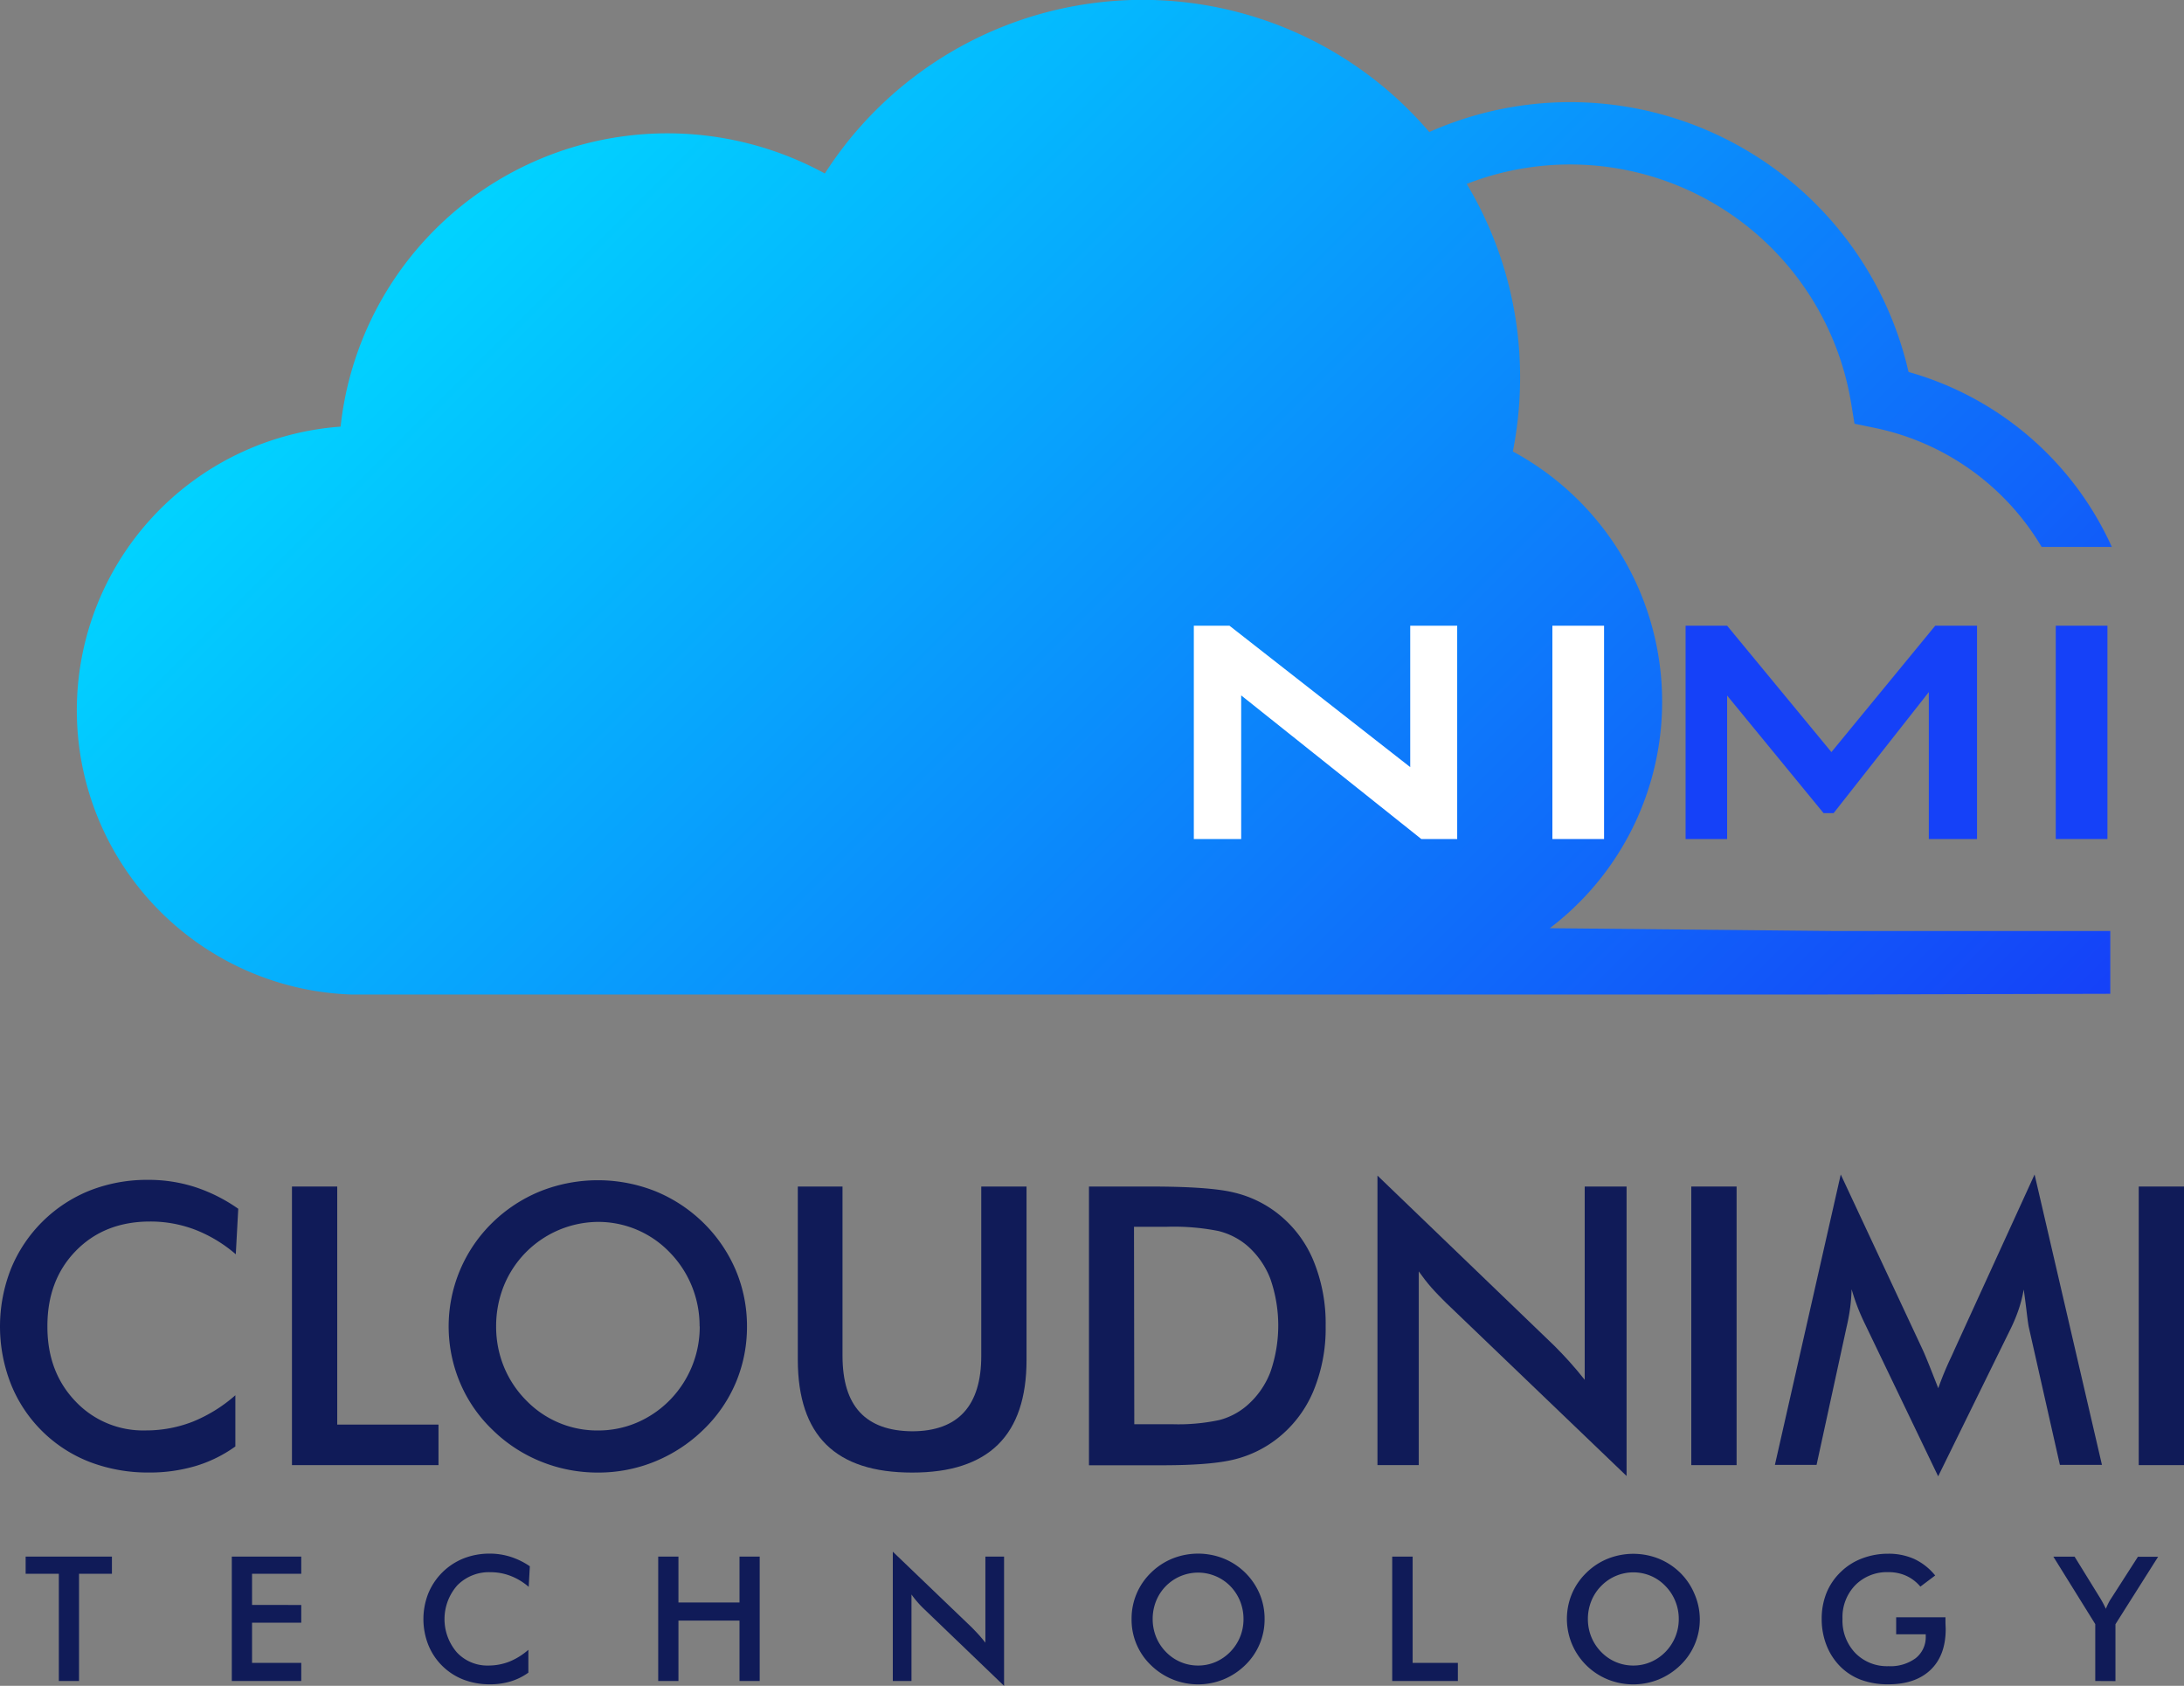<svg xmlns="http://www.w3.org/2000/svg" xmlns:xlink="http://www.w3.org/1999/xlink" viewBox="0 0 460.72 355.64"><rect x="0" y="0" width="460.72" height="355.64" fill="#808080" stroke="none"/><defs><style>.cls-1{fill:#101b58;}.cls-2{fill:url(#linear-gradient);}.cls-3{fill:#fff;}.cls-4{fill:#1541f8;}</style><linearGradient id="linear-gradient" x1="115.24" y1="24.93" x2="372.62" y2="282.31" gradientUnits="userSpaceOnUse"><stop offset="0" stop-color="#01d3ff"/><stop offset="1" stop-color="#1541f8"/></linearGradient></defs><title>Cloudnimi SVG</title><g id="Layer_2" data-name="Layer 2"><g id="Layer_1-2" data-name="Layer 1"><path class="cls-1" d="M49.74,264.6a29.4,29.4,0,0,0-8.57-5.18,26.39,26.39,0,0,0-9.49-1.73q-9.64,0-15.68,6.19t-6,16q0,9.53,5.88,15.7a19.6,19.6,0,0,0,14.83,6.18,27.07,27.07,0,0,0,9.94-1.84,31.5,31.5,0,0,0,9-5.58v10.8a28.29,28.29,0,0,1-8.39,4.13,34,34,0,0,1-9.83,1.37A34.37,34.37,0,0,1,19,308.44,29.29,29.29,0,0,1,2.31,292a33.19,33.19,0,0,1,0-24.33A30,30,0,0,1,19,251.13a33,33,0,0,1,12.24-2.23,32,32,0,0,1,9.88,1.51A34.52,34.52,0,0,1,50.26,255Z"/><path class="cls-1" d="M61.59,309.08V250.31h9.55v50.22H92.5v8.55Z"/><path class="cls-1" d="M157.58,279.81a30.34,30.34,0,0,1-2.35,11.85,30,30,0,0,1-6.85,9.95,32,32,0,0,1-10.23,6.71,31.43,31.43,0,0,1-12,2.33,31.84,31.84,0,0,1-12.1-2.35,31.26,31.26,0,0,1-10.18-6.69,29.78,29.78,0,0,1-6.82-9.91,30.57,30.57,0,0,1,6.82-33.77,31.35,31.35,0,0,1,10.2-6.66,32.87,32.87,0,0,1,24.11,0,31.44,31.44,0,0,1,10.17,6.66A31.08,31.08,0,0,1,155.23,268,30.41,30.41,0,0,1,157.58,279.81Zm-10,0a22.25,22.25,0,0,0-1.63-8.47,22,22,0,0,0-4.67-7.14,20.88,20.88,0,0,0-15.14-6.43,21.6,21.6,0,0,0-19.87,13.53,22.75,22.75,0,0,0-1.61,8.51,22.32,22.32,0,0,0,1.61,8.44,21.71,21.71,0,0,0,4.66,7.1,20.83,20.83,0,0,0,15.21,6.42,20.6,20.6,0,0,0,8.17-1.64,21.65,21.65,0,0,0,7-4.78,22.09,22.09,0,0,0,6.3-15.54Z"/><path class="cls-1" d="M168.3,250.31h9.43V286q0,8,3.67,11.94t11,4q7.27,0,10.94-4T207,286V250.31h9.55v36.57q0,11.92-6,17.85t-18.15,5.92q-12.12,0-18.1-5.9t-6-17.87Z"/><path class="cls-1" d="M229.72,309.08V250.31h12.89q12.55,0,17.68,1.26a23.79,23.79,0,0,1,9,4.24,24.54,24.54,0,0,1,7.73,10,34.82,34.82,0,0,1,2.63,13.93A34.4,34.4,0,0,1,277,293.61a24.94,24.94,0,0,1-7.73,10,24,24,0,0,1-8.77,4.24q-4.92,1.26-15.31,1.26H229.72Zm9.56-8.63h8a41.46,41.46,0,0,0,9.94-.88,14.51,14.51,0,0,0,5.76-3,17.72,17.72,0,0,0,5-7.09,29.91,29.91,0,0,0,0-19.71,17.65,17.65,0,0,0-5-7.09,14.87,14.87,0,0,0-6-3,48.22,48.22,0,0,0-10.86-.88h-6.9Z"/><path class="cls-1" d="M290.58,309.08V248l37.34,35.93q1.53,1.53,3.09,3.25t3.29,3.9V250.31h8.83v61.06L305,274.8c-1-1-2-2-3-3.13s-1.85-2.25-2.71-3.46v40.87Z"/><path class="cls-1" d="M356.78,309.08V250.31h9.56v58.77Z"/><path class="cls-1" d="M428,280.06c-.11-.46-.29-1.72-.53-3.78-.21-1.71-.4-3.13-.56-4.25a29.48,29.48,0,0,1-1,4,34.33,34.33,0,0,1-1.67,4.1l-15.38,31.31-15.37-32c-.64-1.31-1.2-2.58-1.67-3.81s-.87-2.45-1.22-3.65a38.54,38.54,0,0,1-.3,3.87c-.18,1.35-.44,2.76-.79,4.24l-6.3,28.94h-8.79l13.89-61.26,17.34,37.09c.27.59.68,1.57,1.23,2.93s1.21,3.06,2,5.06a68.59,68.59,0,0,1,2.65-6.42c.33-.7.57-1.23.73-1.61l16.94-37.05,14.21,61.26h-8.87Z"/><path class="cls-1" d="M451.17,309.08V250.31h9.55v58.77Z"/><path class="cls-2" d="M326.93,195.81a60,60,0,0,0-7.79-100.57,80.2,80.2,0,0,0,1.53-15.6A79.24,79.24,0,0,0,309.41,38.8a60.07,60.07,0,0,1,81.07,46.13l.73,4.46,4.43.91a53.53,53.53,0,0,1,35.05,25.08h14.8a66.94,66.94,0,0,0-42.88-36.91,73.22,73.22,0,0,0-101.1-50.62A79.6,79.6,0,0,0,174,36.6,69.34,69.34,0,0,0,71.85,90a60,60,0,0,0,2.41,119.81v0H381.57l63.6-.16s0,1.56,0-13.25h-58.5Z"/><path class="cls-3" d="M251.84,177V132h7.52l38.13,29.83V132h9.91V177h-7.57l-38-30.3V177Z"/><path class="cls-3" d="M327.48,177V132h10.9V177Z"/><path class="cls-4" d="M355.58,177V132h8.76l22,26.66L408.24,132h8.82V177H406.89V146l-20.08,25.53h-2.13l-20.34-24.8V177Z"/><path class="cls-4" d="M433.67,177V132h10.9V177Z"/><path class="cls-1" d="M16.67,332v22.62H12.41V332h-7v-3.62H23.61V332Z"/><path class="cls-1" d="M48.9,354.62V328.38H63.55V332H53.17v6.58H63.55v3.74H53.17v8.48H63.55v3.82Z"/><path class="cls-1" d="M111.53,334.76a12.93,12.93,0,0,0-3.82-2.31,11.68,11.68,0,0,0-4.24-.78,9.35,9.35,0,0,0-7,2.77,10.75,10.75,0,0,0-.08,14.16,8.78,8.78,0,0,0,6.63,2.76,12.11,12.11,0,0,0,4.44-.83,14.13,14.13,0,0,0,4-2.49v4.82a12.62,12.62,0,0,1-3.75,1.85,15,15,0,0,1-4.39.61,15.31,15.31,0,0,1-5.57-1A13.08,13.08,0,0,1,90.35,347a14.83,14.83,0,0,1,0-10.86,13.46,13.46,0,0,1,7.47-7.39,14.89,14.89,0,0,1,5.47-1,14.32,14.32,0,0,1,4.41.67,15.53,15.53,0,0,1,4.07,2Z"/><path class="cls-1" d="M138.85,354.62V328.38h4.27v9.68H156v-9.68h4.26v26.24H156V341.88H143.12v12.74Z"/><path class="cls-1" d="M188.34,354.62V327.34l16.68,16c.45.46.91.94,1.38,1.45s.95,1.1,1.47,1.74V328.38h3.94v27.26l-17-16.33c-.46-.44-.9-.91-1.32-1.4a18.22,18.22,0,0,1-1.21-1.54v18.25Z"/><path class="cls-1" d="M266.77,341.55a13.37,13.37,0,0,1-4.11,9.74,14.29,14.29,0,0,1-4.57,3,14.24,14.24,0,0,1-15.29-3,13.26,13.26,0,0,1-4.09-9.74,13.44,13.44,0,0,1,4.09-9.77,13.92,13.92,0,0,1,4.56-3,14.57,14.57,0,0,1,10.76,0,13.89,13.89,0,0,1,7.6,7.46A13.52,13.52,0,0,1,266.77,341.55Zm-4.45,0a10.08,10.08,0,0,0-.72-3.78,9.91,9.91,0,0,0-2.09-3.19,9.54,9.54,0,0,0-15.63,3.17,10.11,10.11,0,0,0-.72,3.8,10,10,0,0,0,.72,3.77,9.58,9.58,0,0,0,2.08,3.17,9.37,9.37,0,0,0,6.79,2.87,9.23,9.23,0,0,0,3.65-.74,9.7,9.7,0,0,0,3.11-2.13,9.79,9.79,0,0,0,2.81-6.94Z"/><path class="cls-1" d="M293.69,354.62V328.38H298V350.8h9.54v3.82Z"/><path class="cls-1" d="M358.58,341.55a13.41,13.41,0,0,1-4.1,9.74,14.4,14.4,0,0,1-4.57,3,14.35,14.35,0,0,1-10.75,0,13.82,13.82,0,0,1-4.54-3,13.76,13.76,0,0,1-3.05-15,13.53,13.53,0,0,1,3.05-4.47,13.78,13.78,0,0,1,4.55-3,14.57,14.57,0,0,1,10.76,0,14,14,0,0,1,4.55,3,13.71,13.71,0,0,1,3,4.49A13.52,13.52,0,0,1,358.58,341.55Zm-4.44,0a9.9,9.9,0,0,0-.73-3.78,9.75,9.75,0,0,0-2.09-3.19,9.32,9.32,0,0,0-3.07-2.13,9.46,9.46,0,0,0-10.48,2.13,9.53,9.53,0,0,0-2.08,3.17,10.11,10.11,0,0,0-.72,3.8,10,10,0,0,0,.72,3.77,9.74,9.74,0,0,0,2.08,3.17,9.37,9.37,0,0,0,6.79,2.87,9.23,9.23,0,0,0,3.65-.74,9.59,9.59,0,0,0,3.11-2.13,9.86,9.86,0,0,0,2.82-6.94Z"/><path class="cls-1" d="M400,341.18h10.4c0,.18,0,.43,0,.75,0,.85.05,1.42.05,1.72,0,3.69-1.05,6.56-3.17,8.6s-5.1,3.07-8.94,3.07a16.37,16.37,0,0,1-5.76-.95,12.23,12.23,0,0,1-4.43-2.87,13.08,13.08,0,0,1-2.86-4.46,15.11,15.11,0,0,1-1-5.49,14.6,14.6,0,0,1,1-5.48,12.79,12.79,0,0,1,3-4.43,12.93,12.93,0,0,1,4.5-2.87,15.37,15.37,0,0,1,5.53-1,13.12,13.12,0,0,1,5.54,1.13,12.53,12.53,0,0,1,4.37,3.46l-3.12,2.35a8.62,8.62,0,0,0-3-2.29,9,9,0,0,0-3.73-.76,9.38,9.38,0,0,0-7,2.74,9.68,9.68,0,0,0-2.7,7.11,9.88,9.88,0,0,0,2.7,7.21,9.32,9.32,0,0,0,7,2.77,8.92,8.92,0,0,0,5.76-1.7,5.66,5.66,0,0,0,2.1-4.64v-.38H400Z"/><path class="cls-1" d="M442,354.62v-12l-8.84-14.23h4.48l5.5,8.91c.13.22.3.52.5.89s.39.77.6,1.2a12.75,12.75,0,0,1,.53-1.18,8.24,8.24,0,0,1,.58-1l5.65-8.8h4.26l-9,14.23v12Z"/></g></g></svg>